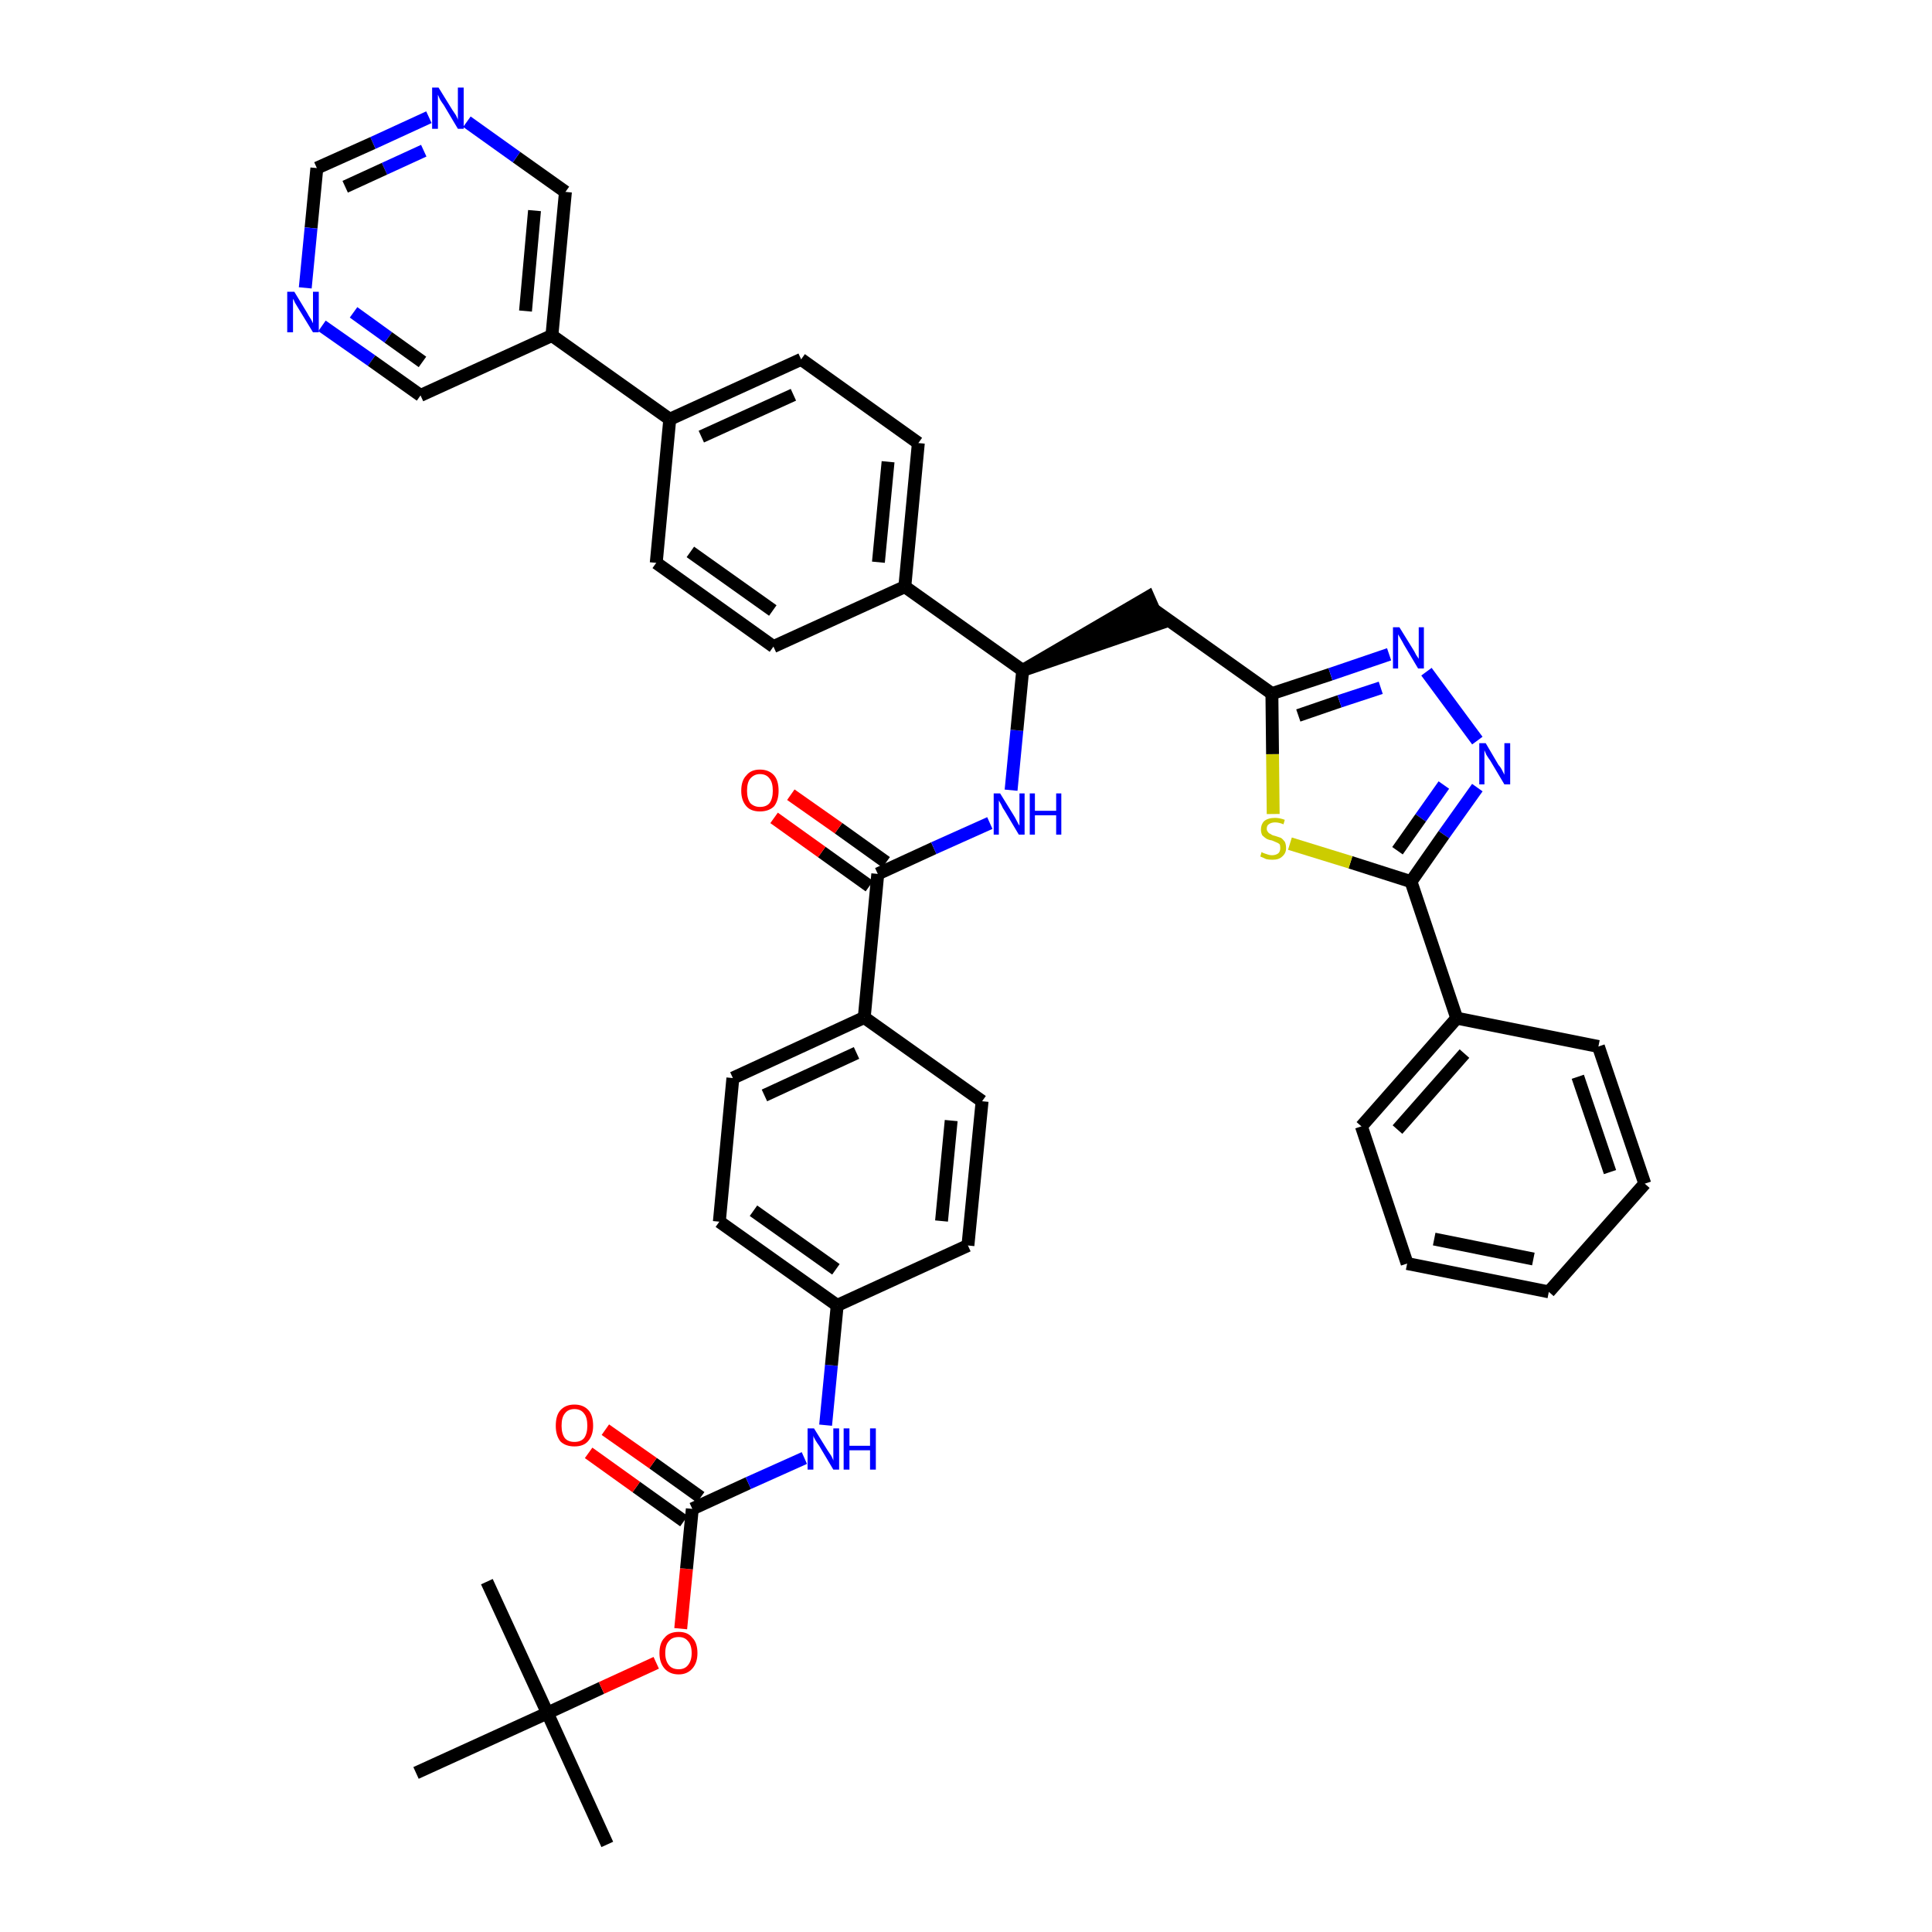 <?xml version='1.0' encoding='iso-8859-1'?>
<svg version='1.1' baseProfile='full'
              xmlns='http://www.w3.org/2000/svg'
                      xmlns:rdkit='http://www.rdkit.org/xml'
                      xmlns:xlink='http://www.w3.org/1999/xlink'
                  xml:space='preserve'
width='300px' height='300px' viewBox='0 0 300 300'>
<!-- END OF HEADER -->
<path class='bond-0 atom-0 atom-1' d='M 94.3,286.4 L 85.0,266.0' style='fill:none;fill-rule:evenodd;stroke:#000000;stroke-width:2.0px;stroke-linecap:butt;stroke-linejoin:miter;stroke-opacity:1' />
<path class='bond-1 atom-1 atom-2' d='M 85.0,266.0 L 75.6,245.6' style='fill:none;fill-rule:evenodd;stroke:#000000;stroke-width:2.0px;stroke-linecap:butt;stroke-linejoin:miter;stroke-opacity:1' />
<path class='bond-2 atom-1 atom-3' d='M 85.0,266.0 L 64.6,275.3' style='fill:none;fill-rule:evenodd;stroke:#000000;stroke-width:2.0px;stroke-linecap:butt;stroke-linejoin:miter;stroke-opacity:1' />
<path class='bond-3 atom-1 atom-4' d='M 85.0,266.0 L 93.4,262.1' style='fill:none;fill-rule:evenodd;stroke:#000000;stroke-width:2.0px;stroke-linecap:butt;stroke-linejoin:miter;stroke-opacity:1' />
<path class='bond-3 atom-1 atom-4' d='M 93.4,262.1 L 101.9,258.2' style='fill:none;fill-rule:evenodd;stroke:#FF0000;stroke-width:2.0px;stroke-linecap:butt;stroke-linejoin:miter;stroke-opacity:1' />
<path class='bond-4 atom-4 atom-5' d='M 105.7,252.9 L 106.6,243.6' style='fill:none;fill-rule:evenodd;stroke:#FF0000;stroke-width:2.0px;stroke-linecap:butt;stroke-linejoin:miter;stroke-opacity:1' />
<path class='bond-4 atom-4 atom-5' d='M 106.6,243.6 L 107.5,234.3' style='fill:none;fill-rule:evenodd;stroke:#000000;stroke-width:2.0px;stroke-linecap:butt;stroke-linejoin:miter;stroke-opacity:1' />
<path class='bond-5 atom-5 atom-6' d='M 108.8,232.5 L 101.4,227.2' style='fill:none;fill-rule:evenodd;stroke:#000000;stroke-width:2.0px;stroke-linecap:butt;stroke-linejoin:miter;stroke-opacity:1' />
<path class='bond-5 atom-5 atom-6' d='M 101.4,227.2 L 94.0,222.0' style='fill:none;fill-rule:evenodd;stroke:#FF0000;stroke-width:2.0px;stroke-linecap:butt;stroke-linejoin:miter;stroke-opacity:1' />
<path class='bond-5 atom-5 atom-6' d='M 106.2,236.2 L 98.8,230.9' style='fill:none;fill-rule:evenodd;stroke:#000000;stroke-width:2.0px;stroke-linecap:butt;stroke-linejoin:miter;stroke-opacity:1' />
<path class='bond-5 atom-5 atom-6' d='M 98.8,230.9 L 91.4,225.6' style='fill:none;fill-rule:evenodd;stroke:#FF0000;stroke-width:2.0px;stroke-linecap:butt;stroke-linejoin:miter;stroke-opacity:1' />
<path class='bond-6 atom-5 atom-7' d='M 107.5,234.3 L 116.2,230.3' style='fill:none;fill-rule:evenodd;stroke:#000000;stroke-width:2.0px;stroke-linecap:butt;stroke-linejoin:miter;stroke-opacity:1' />
<path class='bond-6 atom-5 atom-7' d='M 116.2,230.3 L 124.9,226.4' style='fill:none;fill-rule:evenodd;stroke:#0000FF;stroke-width:2.0px;stroke-linecap:butt;stroke-linejoin:miter;stroke-opacity:1' />
<path class='bond-7 atom-7 atom-8' d='M 128.2,221.3 L 129.1,212.0' style='fill:none;fill-rule:evenodd;stroke:#0000FF;stroke-width:2.0px;stroke-linecap:butt;stroke-linejoin:miter;stroke-opacity:1' />
<path class='bond-7 atom-7 atom-8' d='M 129.1,212.0 L 130.0,202.7' style='fill:none;fill-rule:evenodd;stroke:#000000;stroke-width:2.0px;stroke-linecap:butt;stroke-linejoin:miter;stroke-opacity:1' />
<path class='bond-8 atom-8 atom-9' d='M 130.0,202.7 L 111.7,189.7' style='fill:none;fill-rule:evenodd;stroke:#000000;stroke-width:2.0px;stroke-linecap:butt;stroke-linejoin:miter;stroke-opacity:1' />
<path class='bond-8 atom-8 atom-9' d='M 129.8,197.1 L 117.0,188.0' style='fill:none;fill-rule:evenodd;stroke:#000000;stroke-width:2.0px;stroke-linecap:butt;stroke-linejoin:miter;stroke-opacity:1' />
<path class='bond-41 atom-41 atom-8' d='M 150.3,193.4 L 130.0,202.7' style='fill:none;fill-rule:evenodd;stroke:#000000;stroke-width:2.0px;stroke-linecap:butt;stroke-linejoin:miter;stroke-opacity:1' />
<path class='bond-9 atom-9 atom-10' d='M 111.7,189.7 L 113.8,167.4' style='fill:none;fill-rule:evenodd;stroke:#000000;stroke-width:2.0px;stroke-linecap:butt;stroke-linejoin:miter;stroke-opacity:1' />
<path class='bond-10 atom-10 atom-11' d='M 113.8,167.4 L 134.2,158.0' style='fill:none;fill-rule:evenodd;stroke:#000000;stroke-width:2.0px;stroke-linecap:butt;stroke-linejoin:miter;stroke-opacity:1' />
<path class='bond-10 atom-10 atom-11' d='M 118.7,170.1 L 133.0,163.5' style='fill:none;fill-rule:evenodd;stroke:#000000;stroke-width:2.0px;stroke-linecap:butt;stroke-linejoin:miter;stroke-opacity:1' />
<path class='bond-11 atom-11 atom-12' d='M 134.2,158.0 L 136.3,135.7' style='fill:none;fill-rule:evenodd;stroke:#000000;stroke-width:2.0px;stroke-linecap:butt;stroke-linejoin:miter;stroke-opacity:1' />
<path class='bond-39 atom-11 atom-40' d='M 134.2,158.0 L 152.5,171.0' style='fill:none;fill-rule:evenodd;stroke:#000000;stroke-width:2.0px;stroke-linecap:butt;stroke-linejoin:miter;stroke-opacity:1' />
<path class='bond-12 atom-12 atom-13' d='M 137.6,133.9 L 130.2,128.6' style='fill:none;fill-rule:evenodd;stroke:#000000;stroke-width:2.0px;stroke-linecap:butt;stroke-linejoin:miter;stroke-opacity:1' />
<path class='bond-12 atom-12 atom-13' d='M 130.2,128.6 L 122.8,123.4' style='fill:none;fill-rule:evenodd;stroke:#FF0000;stroke-width:2.0px;stroke-linecap:butt;stroke-linejoin:miter;stroke-opacity:1' />
<path class='bond-12 atom-12 atom-13' d='M 135.0,137.6 L 127.6,132.3' style='fill:none;fill-rule:evenodd;stroke:#000000;stroke-width:2.0px;stroke-linecap:butt;stroke-linejoin:miter;stroke-opacity:1' />
<path class='bond-12 atom-12 atom-13' d='M 127.6,132.3 L 120.2,127.0' style='fill:none;fill-rule:evenodd;stroke:#FF0000;stroke-width:2.0px;stroke-linecap:butt;stroke-linejoin:miter;stroke-opacity:1' />
<path class='bond-13 atom-12 atom-14' d='M 136.3,135.7 L 145.0,131.7' style='fill:none;fill-rule:evenodd;stroke:#000000;stroke-width:2.0px;stroke-linecap:butt;stroke-linejoin:miter;stroke-opacity:1' />
<path class='bond-13 atom-12 atom-14' d='M 145.0,131.7 L 153.7,127.8' style='fill:none;fill-rule:evenodd;stroke:#0000FF;stroke-width:2.0px;stroke-linecap:butt;stroke-linejoin:miter;stroke-opacity:1' />
<path class='bond-14 atom-14 atom-15' d='M 157.0,122.7 L 157.9,113.4' style='fill:none;fill-rule:evenodd;stroke:#0000FF;stroke-width:2.0px;stroke-linecap:butt;stroke-linejoin:miter;stroke-opacity:1' />
<path class='bond-14 atom-14 atom-15' d='M 157.9,113.4 L 158.8,104.1' style='fill:none;fill-rule:evenodd;stroke:#000000;stroke-width:2.0px;stroke-linecap:butt;stroke-linejoin:miter;stroke-opacity:1' />
<path class='bond-15 atom-15 atom-16' d='M 158.8,104.1 L 180.1,96.8 L 178.3,92.7 Z' style='fill:#000000;fill-rule:evenodd;fill-opacity:1;stroke:#000000;stroke-width:2.0px;stroke-linecap:butt;stroke-linejoin:miter;stroke-opacity:1;' />
<path class='bond-27 atom-15 atom-28' d='M 158.8,104.1 L 140.5,91.1' style='fill:none;fill-rule:evenodd;stroke:#000000;stroke-width:2.0px;stroke-linecap:butt;stroke-linejoin:miter;stroke-opacity:1' />
<path class='bond-16 atom-16 atom-17' d='M 179.2,94.7 L 197.5,107.7' style='fill:none;fill-rule:evenodd;stroke:#000000;stroke-width:2.0px;stroke-linecap:butt;stroke-linejoin:miter;stroke-opacity:1' />
<path class='bond-17 atom-17 atom-18' d='M 197.5,107.7 L 206.6,104.7' style='fill:none;fill-rule:evenodd;stroke:#000000;stroke-width:2.0px;stroke-linecap:butt;stroke-linejoin:miter;stroke-opacity:1' />
<path class='bond-17 atom-17 atom-18' d='M 206.6,104.7 L 215.7,101.6' style='fill:none;fill-rule:evenodd;stroke:#0000FF;stroke-width:2.0px;stroke-linecap:butt;stroke-linejoin:miter;stroke-opacity:1' />
<path class='bond-17 atom-17 atom-18' d='M 201.6,111.1 L 208.0,108.9' style='fill:none;fill-rule:evenodd;stroke:#000000;stroke-width:2.0px;stroke-linecap:butt;stroke-linejoin:miter;stroke-opacity:1' />
<path class='bond-17 atom-17 atom-18' d='M 208.0,108.9 L 214.4,106.8' style='fill:none;fill-rule:evenodd;stroke:#0000FF;stroke-width:2.0px;stroke-linecap:butt;stroke-linejoin:miter;stroke-opacity:1' />
<path class='bond-42 atom-27 atom-17' d='M 197.7,126.4 L 197.6,117.1' style='fill:none;fill-rule:evenodd;stroke:#CCCC00;stroke-width:2.0px;stroke-linecap:butt;stroke-linejoin:miter;stroke-opacity:1' />
<path class='bond-42 atom-27 atom-17' d='M 197.6,117.1 L 197.5,107.7' style='fill:none;fill-rule:evenodd;stroke:#000000;stroke-width:2.0px;stroke-linecap:butt;stroke-linejoin:miter;stroke-opacity:1' />
<path class='bond-18 atom-18 atom-19' d='M 221.5,104.3 L 229.4,115.0' style='fill:none;fill-rule:evenodd;stroke:#0000FF;stroke-width:2.0px;stroke-linecap:butt;stroke-linejoin:miter;stroke-opacity:1' />
<path class='bond-19 atom-19 atom-20' d='M 229.4,122.3 L 224.2,129.6' style='fill:none;fill-rule:evenodd;stroke:#0000FF;stroke-width:2.0px;stroke-linecap:butt;stroke-linejoin:miter;stroke-opacity:1' />
<path class='bond-19 atom-19 atom-20' d='M 224.2,129.6 L 219.1,136.9' style='fill:none;fill-rule:evenodd;stroke:#000000;stroke-width:2.0px;stroke-linecap:butt;stroke-linejoin:miter;stroke-opacity:1' />
<path class='bond-19 atom-19 atom-20' d='M 224.2,121.9 L 220.6,127.0' style='fill:none;fill-rule:evenodd;stroke:#0000FF;stroke-width:2.0px;stroke-linecap:butt;stroke-linejoin:miter;stroke-opacity:1' />
<path class='bond-19 atom-19 atom-20' d='M 220.6,127.0 L 217.0,132.1' style='fill:none;fill-rule:evenodd;stroke:#000000;stroke-width:2.0px;stroke-linecap:butt;stroke-linejoin:miter;stroke-opacity:1' />
<path class='bond-20 atom-20 atom-21' d='M 219.1,136.9 L 226.2,158.1' style='fill:none;fill-rule:evenodd;stroke:#000000;stroke-width:2.0px;stroke-linecap:butt;stroke-linejoin:miter;stroke-opacity:1' />
<path class='bond-26 atom-20 atom-27' d='M 219.1,136.9 L 209.7,133.9' style='fill:none;fill-rule:evenodd;stroke:#000000;stroke-width:2.0px;stroke-linecap:butt;stroke-linejoin:miter;stroke-opacity:1' />
<path class='bond-26 atom-20 atom-27' d='M 209.7,133.9 L 200.3,131.0' style='fill:none;fill-rule:evenodd;stroke:#CCCC00;stroke-width:2.0px;stroke-linecap:butt;stroke-linejoin:miter;stroke-opacity:1' />
<path class='bond-21 atom-21 atom-22' d='M 226.2,158.1 L 211.4,174.9' style='fill:none;fill-rule:evenodd;stroke:#000000;stroke-width:2.0px;stroke-linecap:butt;stroke-linejoin:miter;stroke-opacity:1' />
<path class='bond-21 atom-21 atom-22' d='M 227.4,163.6 L 217.0,175.4' style='fill:none;fill-rule:evenodd;stroke:#000000;stroke-width:2.0px;stroke-linecap:butt;stroke-linejoin:miter;stroke-opacity:1' />
<path class='bond-44 atom-26 atom-21' d='M 248.2,162.5 L 226.2,158.1' style='fill:none;fill-rule:evenodd;stroke:#000000;stroke-width:2.0px;stroke-linecap:butt;stroke-linejoin:miter;stroke-opacity:1' />
<path class='bond-22 atom-22 atom-23' d='M 211.4,174.9 L 218.5,196.2' style='fill:none;fill-rule:evenodd;stroke:#000000;stroke-width:2.0px;stroke-linecap:butt;stroke-linejoin:miter;stroke-opacity:1' />
<path class='bond-23 atom-23 atom-24' d='M 218.5,196.2 L 240.5,200.6' style='fill:none;fill-rule:evenodd;stroke:#000000;stroke-width:2.0px;stroke-linecap:butt;stroke-linejoin:miter;stroke-opacity:1' />
<path class='bond-23 atom-23 atom-24' d='M 222.7,192.4 L 238.1,195.5' style='fill:none;fill-rule:evenodd;stroke:#000000;stroke-width:2.0px;stroke-linecap:butt;stroke-linejoin:miter;stroke-opacity:1' />
<path class='bond-24 atom-24 atom-25' d='M 240.5,200.6 L 255.4,183.8' style='fill:none;fill-rule:evenodd;stroke:#000000;stroke-width:2.0px;stroke-linecap:butt;stroke-linejoin:miter;stroke-opacity:1' />
<path class='bond-25 atom-25 atom-26' d='M 255.4,183.8 L 248.2,162.5' style='fill:none;fill-rule:evenodd;stroke:#000000;stroke-width:2.0px;stroke-linecap:butt;stroke-linejoin:miter;stroke-opacity:1' />
<path class='bond-25 atom-25 atom-26' d='M 250.0,182.0 L 245.0,167.2' style='fill:none;fill-rule:evenodd;stroke:#000000;stroke-width:2.0px;stroke-linecap:butt;stroke-linejoin:miter;stroke-opacity:1' />
<path class='bond-28 atom-28 atom-29' d='M 140.5,91.1 L 142.6,68.8' style='fill:none;fill-rule:evenodd;stroke:#000000;stroke-width:2.0px;stroke-linecap:butt;stroke-linejoin:miter;stroke-opacity:1' />
<path class='bond-28 atom-28 atom-29' d='M 136.4,87.3 L 137.9,71.7' style='fill:none;fill-rule:evenodd;stroke:#000000;stroke-width:2.0px;stroke-linecap:butt;stroke-linejoin:miter;stroke-opacity:1' />
<path class='bond-43 atom-39 atom-28' d='M 120.1,100.4 L 140.5,91.1' style='fill:none;fill-rule:evenodd;stroke:#000000;stroke-width:2.0px;stroke-linecap:butt;stroke-linejoin:miter;stroke-opacity:1' />
<path class='bond-29 atom-29 atom-30' d='M 142.6,68.8 L 124.4,55.8' style='fill:none;fill-rule:evenodd;stroke:#000000;stroke-width:2.0px;stroke-linecap:butt;stroke-linejoin:miter;stroke-opacity:1' />
<path class='bond-30 atom-30 atom-31' d='M 124.4,55.8 L 104.0,65.1' style='fill:none;fill-rule:evenodd;stroke:#000000;stroke-width:2.0px;stroke-linecap:butt;stroke-linejoin:miter;stroke-opacity:1' />
<path class='bond-30 atom-30 atom-31' d='M 123.2,61.3 L 108.9,67.8' style='fill:none;fill-rule:evenodd;stroke:#000000;stroke-width:2.0px;stroke-linecap:butt;stroke-linejoin:miter;stroke-opacity:1' />
<path class='bond-31 atom-31 atom-32' d='M 104.0,65.1 L 85.7,52.1' style='fill:none;fill-rule:evenodd;stroke:#000000;stroke-width:2.0px;stroke-linecap:butt;stroke-linejoin:miter;stroke-opacity:1' />
<path class='bond-37 atom-31 atom-38' d='M 104.0,65.1 L 101.9,87.4' style='fill:none;fill-rule:evenodd;stroke:#000000;stroke-width:2.0px;stroke-linecap:butt;stroke-linejoin:miter;stroke-opacity:1' />
<path class='bond-32 atom-32 atom-33' d='M 85.7,52.1 L 87.8,29.8' style='fill:none;fill-rule:evenodd;stroke:#000000;stroke-width:2.0px;stroke-linecap:butt;stroke-linejoin:miter;stroke-opacity:1' />
<path class='bond-32 atom-32 atom-33' d='M 81.6,48.3 L 83.0,32.7' style='fill:none;fill-rule:evenodd;stroke:#000000;stroke-width:2.0px;stroke-linecap:butt;stroke-linejoin:miter;stroke-opacity:1' />
<path class='bond-45 atom-37 atom-32' d='M 65.3,61.4 L 85.7,52.1' style='fill:none;fill-rule:evenodd;stroke:#000000;stroke-width:2.0px;stroke-linecap:butt;stroke-linejoin:miter;stroke-opacity:1' />
<path class='bond-33 atom-33 atom-34' d='M 87.8,29.8 L 80.2,24.4' style='fill:none;fill-rule:evenodd;stroke:#000000;stroke-width:2.0px;stroke-linecap:butt;stroke-linejoin:miter;stroke-opacity:1' />
<path class='bond-33 atom-33 atom-34' d='M 80.2,24.4 L 72.5,18.9' style='fill:none;fill-rule:evenodd;stroke:#0000FF;stroke-width:2.0px;stroke-linecap:butt;stroke-linejoin:miter;stroke-opacity:1' />
<path class='bond-34 atom-34 atom-35' d='M 66.6,18.2 L 57.9,22.2' style='fill:none;fill-rule:evenodd;stroke:#0000FF;stroke-width:2.0px;stroke-linecap:butt;stroke-linejoin:miter;stroke-opacity:1' />
<path class='bond-34 atom-34 atom-35' d='M 57.9,22.2 L 49.2,26.1' style='fill:none;fill-rule:evenodd;stroke:#000000;stroke-width:2.0px;stroke-linecap:butt;stroke-linejoin:miter;stroke-opacity:1' />
<path class='bond-34 atom-34 atom-35' d='M 65.8,23.4 L 59.7,26.2' style='fill:none;fill-rule:evenodd;stroke:#0000FF;stroke-width:2.0px;stroke-linecap:butt;stroke-linejoin:miter;stroke-opacity:1' />
<path class='bond-34 atom-34 atom-35' d='M 59.7,26.2 L 53.6,29.0' style='fill:none;fill-rule:evenodd;stroke:#000000;stroke-width:2.0px;stroke-linecap:butt;stroke-linejoin:miter;stroke-opacity:1' />
<path class='bond-35 atom-35 atom-36' d='M 49.2,26.1 L 48.3,35.4' style='fill:none;fill-rule:evenodd;stroke:#000000;stroke-width:2.0px;stroke-linecap:butt;stroke-linejoin:miter;stroke-opacity:1' />
<path class='bond-35 atom-35 atom-36' d='M 48.3,35.4 L 47.4,44.7' style='fill:none;fill-rule:evenodd;stroke:#0000FF;stroke-width:2.0px;stroke-linecap:butt;stroke-linejoin:miter;stroke-opacity:1' />
<path class='bond-36 atom-36 atom-37' d='M 50.0,50.6 L 57.7,56.0' style='fill:none;fill-rule:evenodd;stroke:#0000FF;stroke-width:2.0px;stroke-linecap:butt;stroke-linejoin:miter;stroke-opacity:1' />
<path class='bond-36 atom-36 atom-37' d='M 57.7,56.0 L 65.3,61.4' style='fill:none;fill-rule:evenodd;stroke:#000000;stroke-width:2.0px;stroke-linecap:butt;stroke-linejoin:miter;stroke-opacity:1' />
<path class='bond-36 atom-36 atom-37' d='M 54.9,48.5 L 60.3,52.4' style='fill:none;fill-rule:evenodd;stroke:#0000FF;stroke-width:2.0px;stroke-linecap:butt;stroke-linejoin:miter;stroke-opacity:1' />
<path class='bond-36 atom-36 atom-37' d='M 60.3,52.4 L 65.6,56.2' style='fill:none;fill-rule:evenodd;stroke:#000000;stroke-width:2.0px;stroke-linecap:butt;stroke-linejoin:miter;stroke-opacity:1' />
<path class='bond-38 atom-38 atom-39' d='M 101.9,87.4 L 120.1,100.4' style='fill:none;fill-rule:evenodd;stroke:#000000;stroke-width:2.0px;stroke-linecap:butt;stroke-linejoin:miter;stroke-opacity:1' />
<path class='bond-38 atom-38 atom-39' d='M 107.2,85.7 L 120.0,94.8' style='fill:none;fill-rule:evenodd;stroke:#000000;stroke-width:2.0px;stroke-linecap:butt;stroke-linejoin:miter;stroke-opacity:1' />
<path class='bond-40 atom-40 atom-41' d='M 152.5,171.0 L 150.3,193.4' style='fill:none;fill-rule:evenodd;stroke:#000000;stroke-width:2.0px;stroke-linecap:butt;stroke-linejoin:miter;stroke-opacity:1' />
<path class='bond-40 atom-40 atom-41' d='M 147.7,174.0 L 146.2,189.6' style='fill:none;fill-rule:evenodd;stroke:#000000;stroke-width:2.0px;stroke-linecap:butt;stroke-linejoin:miter;stroke-opacity:1' />
<path  class='atom-4' d='M 102.4 256.7
Q 102.4 255.1, 103.2 254.3
Q 103.9 253.4, 105.4 253.4
Q 106.8 253.4, 107.5 254.3
Q 108.3 255.1, 108.3 256.7
Q 108.3 258.2, 107.5 259.1
Q 106.7 260.0, 105.4 260.0
Q 104.0 260.0, 103.2 259.1
Q 102.4 258.2, 102.4 256.7
M 105.4 259.2
Q 106.3 259.2, 106.8 258.6
Q 107.4 257.9, 107.4 256.7
Q 107.4 255.4, 106.8 254.8
Q 106.3 254.2, 105.4 254.2
Q 104.4 254.2, 103.9 254.8
Q 103.3 255.4, 103.3 256.7
Q 103.3 257.9, 103.9 258.6
Q 104.4 259.2, 105.4 259.2
' fill='#FF0000'/>
<path  class='atom-6' d='M 86.3 221.4
Q 86.3 219.8, 87.0 219.0
Q 87.8 218.1, 89.2 218.1
Q 90.6 218.1, 91.4 219.0
Q 92.1 219.8, 92.1 221.4
Q 92.1 222.9, 91.3 223.8
Q 90.6 224.6, 89.2 224.6
Q 87.8 224.6, 87.0 223.8
Q 86.3 222.9, 86.3 221.4
M 89.2 223.9
Q 90.2 223.9, 90.7 223.3
Q 91.2 222.6, 91.2 221.4
Q 91.2 220.1, 90.7 219.5
Q 90.2 218.8, 89.2 218.8
Q 88.2 218.8, 87.7 219.5
Q 87.2 220.1, 87.2 221.4
Q 87.2 222.6, 87.7 223.3
Q 88.2 223.9, 89.2 223.9
' fill='#FF0000'/>
<path  class='atom-7' d='M 126.4 221.8
L 128.5 225.2
Q 128.7 225.5, 129.1 226.1
Q 129.4 226.7, 129.4 226.8
L 129.4 221.8
L 130.3 221.8
L 130.3 228.2
L 129.4 228.2
L 127.2 224.5
Q 126.9 224.1, 126.6 223.6
Q 126.3 223.1, 126.3 222.9
L 126.3 228.2
L 125.4 228.2
L 125.4 221.8
L 126.4 221.8
' fill='#0000FF'/>
<path  class='atom-7' d='M 131.0 221.8
L 131.9 221.8
L 131.9 224.5
L 135.1 224.5
L 135.1 221.8
L 136.0 221.8
L 136.0 228.2
L 135.1 228.2
L 135.1 225.2
L 131.9 225.2
L 131.9 228.2
L 131.0 228.2
L 131.0 221.8
' fill='#0000FF'/>
<path  class='atom-13' d='M 115.1 122.8
Q 115.1 121.2, 115.9 120.4
Q 116.6 119.5, 118.0 119.5
Q 119.4 119.5, 120.2 120.4
Q 120.9 121.2, 120.9 122.8
Q 120.9 124.3, 120.2 125.2
Q 119.4 126.0, 118.0 126.0
Q 116.6 126.0, 115.9 125.2
Q 115.1 124.3, 115.1 122.8
M 118.0 125.3
Q 119.0 125.3, 119.5 124.7
Q 120.0 124.0, 120.0 122.8
Q 120.0 121.5, 119.5 120.9
Q 119.0 120.2, 118.0 120.2
Q 117.1 120.2, 116.5 120.9
Q 116.0 121.5, 116.0 122.8
Q 116.0 124.0, 116.5 124.7
Q 117.1 125.3, 118.0 125.3
' fill='#FF0000'/>
<path  class='atom-14' d='M 155.3 123.2
L 157.4 126.6
Q 157.6 126.9, 157.9 127.5
Q 158.2 128.1, 158.3 128.2
L 158.3 123.2
L 159.1 123.2
L 159.1 129.6
L 158.2 129.6
L 156.0 125.9
Q 155.7 125.5, 155.5 125.0
Q 155.2 124.5, 155.1 124.3
L 155.1 129.6
L 154.3 129.6
L 154.3 123.2
L 155.3 123.2
' fill='#0000FF'/>
<path  class='atom-14' d='M 159.9 123.2
L 160.7 123.2
L 160.7 125.9
L 164.0 125.9
L 164.0 123.2
L 164.8 123.2
L 164.8 129.6
L 164.0 129.6
L 164.0 126.6
L 160.7 126.6
L 160.7 129.6
L 159.9 129.6
L 159.9 123.2
' fill='#0000FF'/>
<path  class='atom-18' d='M 217.3 97.4
L 219.4 100.8
Q 219.6 101.1, 219.9 101.7
Q 220.3 102.3, 220.3 102.3
L 220.3 97.4
L 221.1 97.4
L 221.1 103.8
L 220.2 103.8
L 218.0 100.1
Q 217.8 99.7, 217.5 99.2
Q 217.2 98.7, 217.1 98.5
L 217.1 103.8
L 216.3 103.8
L 216.3 97.4
L 217.3 97.4
' fill='#0000FF'/>
<path  class='atom-19' d='M 230.7 115.4
L 232.7 118.8
Q 233.0 119.1, 233.3 119.7
Q 233.6 120.3, 233.6 120.3
L 233.6 115.4
L 234.5 115.4
L 234.5 121.8
L 233.6 121.8
L 231.4 118.1
Q 231.1 117.7, 230.8 117.2
Q 230.6 116.7, 230.5 116.5
L 230.5 121.8
L 229.7 121.8
L 229.7 115.4
L 230.7 115.4
' fill='#0000FF'/>
<path  class='atom-27' d='M 195.9 132.3
Q 196.0 132.4, 196.3 132.5
Q 196.6 132.6, 196.9 132.7
Q 197.2 132.8, 197.5 132.8
Q 198.1 132.8, 198.5 132.5
Q 198.8 132.2, 198.8 131.7
Q 198.8 131.3, 198.7 131.1
Q 198.5 130.9, 198.2 130.8
Q 198.0 130.7, 197.5 130.5
Q 196.9 130.4, 196.6 130.2
Q 196.3 130.0, 196.0 129.7
Q 195.8 129.3, 195.8 128.8
Q 195.8 128.0, 196.3 127.5
Q 196.9 127.0, 198.0 127.0
Q 198.7 127.0, 199.5 127.3
L 199.3 128.0
Q 198.6 127.7, 198.0 127.7
Q 197.4 127.7, 197.0 128.0
Q 196.7 128.2, 196.7 128.7
Q 196.7 129.0, 196.9 129.2
Q 197.0 129.4, 197.3 129.5
Q 197.5 129.7, 198.0 129.8
Q 198.6 130.0, 198.9 130.1
Q 199.2 130.3, 199.5 130.7
Q 199.7 131.1, 199.7 131.7
Q 199.7 132.5, 199.1 133.0
Q 198.6 133.5, 197.6 133.5
Q 197.0 133.5, 196.6 133.4
Q 196.2 133.2, 195.7 133.0
L 195.9 132.3
' fill='#CCCC00'/>
<path  class='atom-34' d='M 68.1 13.6
L 70.2 17.0
Q 70.4 17.3, 70.8 17.9
Q 71.1 18.5, 71.1 18.6
L 71.1 13.6
L 72.0 13.6
L 72.0 20.0
L 71.1 20.0
L 68.9 16.3
Q 68.6 15.9, 68.3 15.4
Q 68.1 14.9, 68.0 14.7
L 68.0 20.0
L 67.1 20.0
L 67.1 13.6
L 68.1 13.6
' fill='#0000FF'/>
<path  class='atom-36' d='M 45.7 45.3
L 47.7 48.6
Q 47.9 49.0, 48.3 49.6
Q 48.6 50.2, 48.6 50.2
L 48.6 45.3
L 49.5 45.3
L 49.5 51.6
L 48.6 51.6
L 46.4 48.0
Q 46.1 47.5, 45.8 47.0
Q 45.6 46.5, 45.5 46.4
L 45.5 51.6
L 44.6 51.6
L 44.6 45.3
L 45.7 45.3
' fill='#0000FF'/>
</svg>
